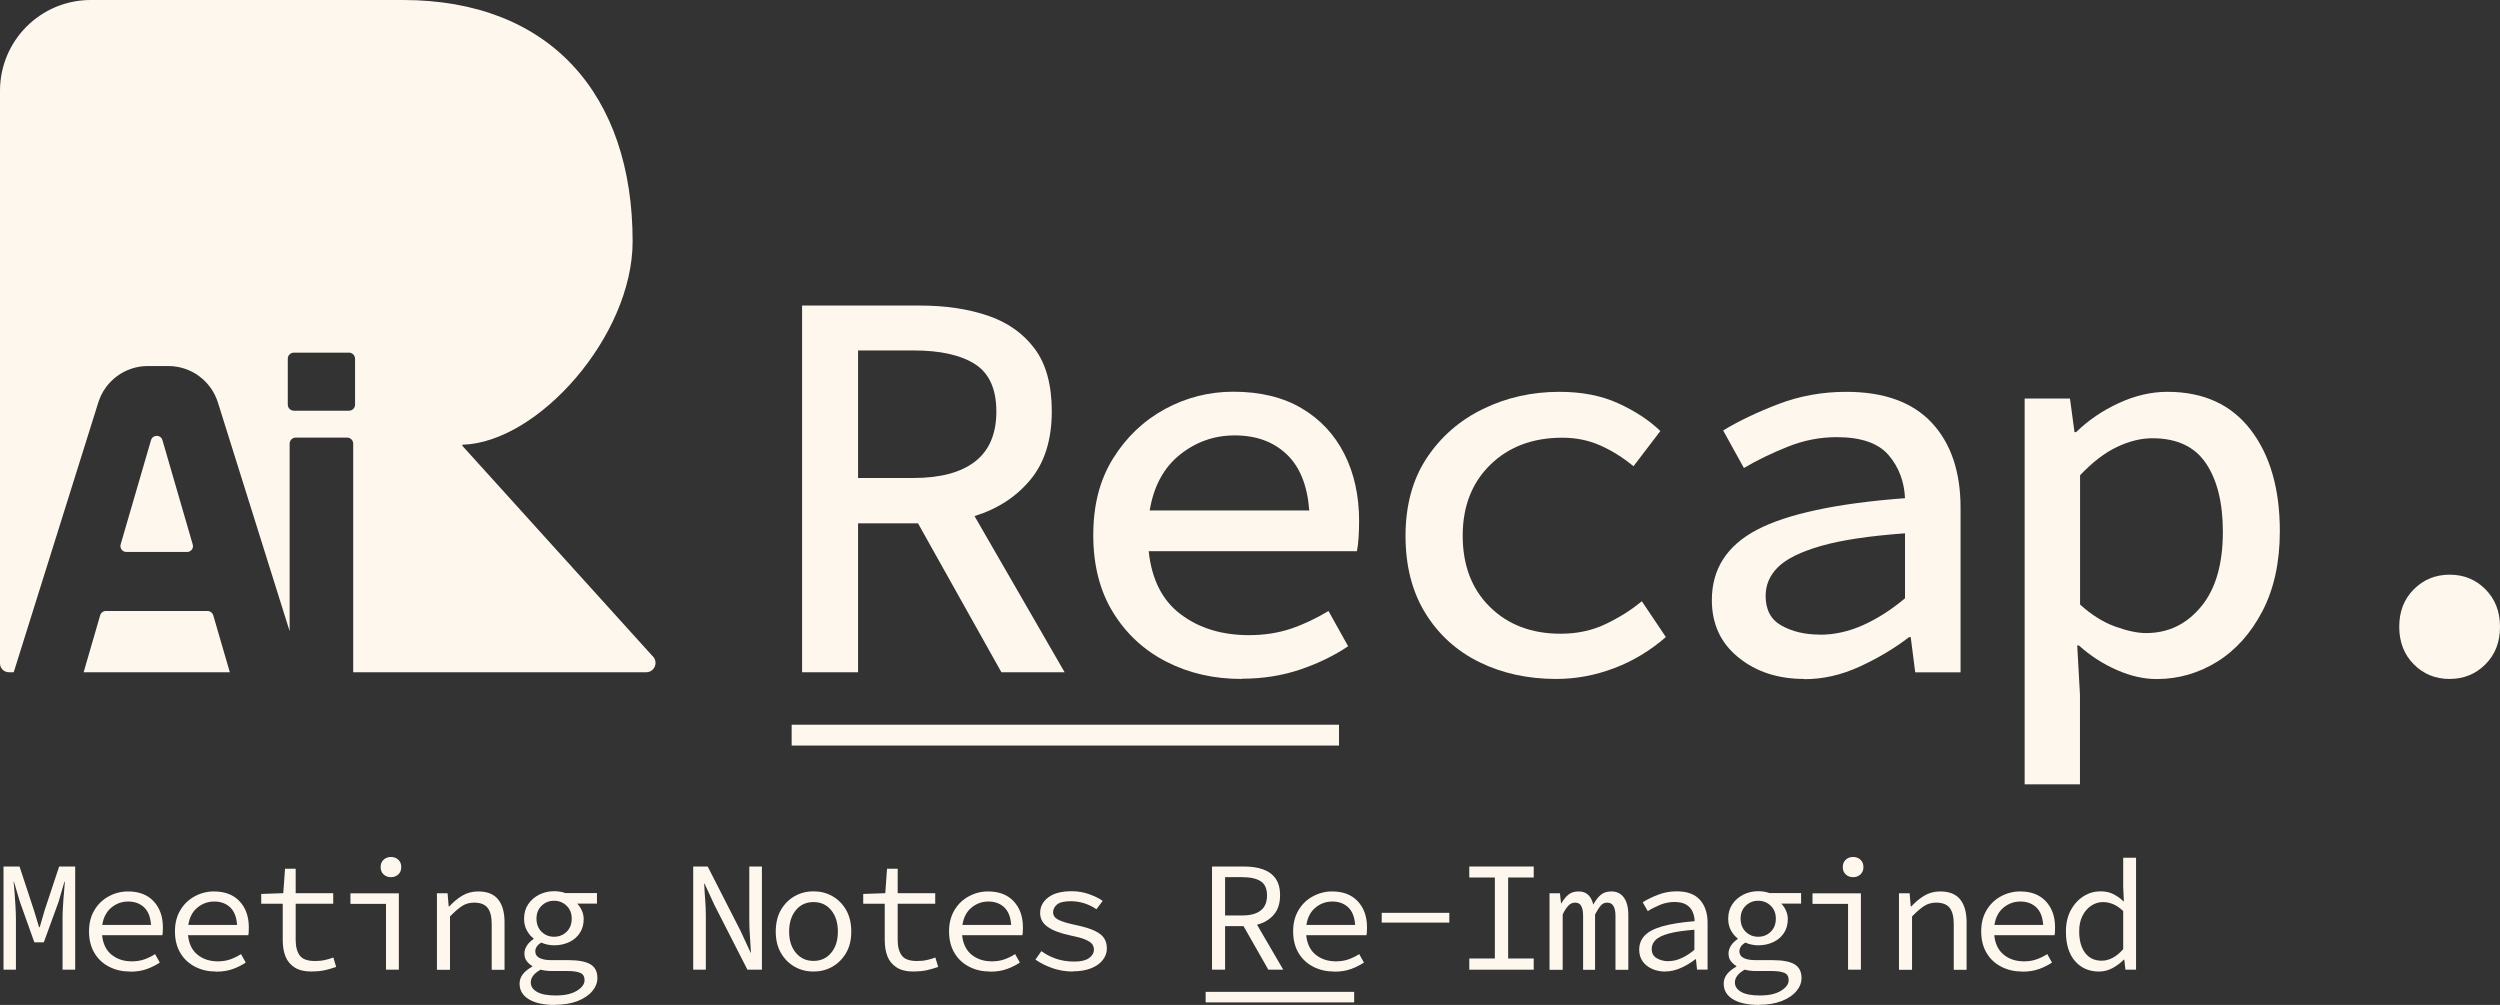 <?xml version="1.0" encoding="UTF-8"?>
<svg id="Layer_2" data-name="Layer 2" xmlns="http://www.w3.org/2000/svg" viewBox="0 0 227.78 91.56">
  <rect x="0" y="0" width="227.78" height="91.56" fill="#333333" stroke="none"/>
  <defs>
    <style>
      .cls-1 {
        fill: #fef7ed;
      }
    </style>
  </defs>
  <g id="Layer_2-2" data-name="Layer 2">
    <g>
      <g>
        <path class="cls-1" d="M.32,88.35v-9.4h1.46l1.32,4.01.46,1.52h.06l.44-1.52,1.33-4.01h1.46v9.4h-1.15v-4.7c0-.31.01-.67.04-1.08.02-.42.05-.83.09-1.23.03-.41.06-.74.08-1.01h-.04l-.53,1.83-1.35,3.7h-.86l-1.32-3.7-.54-1.83h-.03c.03.27.06.6.09,1.01.03.41.05.82.08,1.23.02.42.04.78.04,1.08v4.7H.32Z"/>
        <path class="cls-1" d="M11.86,88.52c-.7,0-1.33-.14-1.9-.43s-1.02-.7-1.35-1.25-.5-1.21-.5-1.98.17-1.4.5-1.95.77-.96,1.31-1.25c.54-.29,1.12-.44,1.74-.44,1,0,1.78.3,2.34.9.56.6.84,1.39.84,2.37,0,.13,0,.26-.01.39,0,.12-.02.23-.04.33h-5.49c.08.78.37,1.38.87,1.78.5.4,1.11.6,1.84.6.42,0,.8-.06,1.14-.18.34-.12.67-.28.98-.48l.43.77c-.34.23-.74.43-1.18.59-.44.16-.95.24-1.51.24ZM11.68,82.14c-.57,0-1.08.18-1.53.55-.45.37-.73.9-.83,1.58h4.44c-.05-.72-.26-1.25-.63-1.6-.37-.35-.86-.53-1.45-.53Z"/>
        <path class="cls-1" d="M19.69,88.52c-.7,0-1.33-.14-1.9-.43s-1.02-.7-1.35-1.25-.5-1.21-.5-1.98.17-1.4.5-1.95.77-.96,1.31-1.25c.54-.29,1.12-.44,1.74-.44,1,0,1.78.3,2.34.9.56.6.84,1.39.84,2.37,0,.13,0,.26-.01.39,0,.12-.02.23-.04.33h-5.49c.08.78.37,1.38.87,1.78.5.4,1.11.6,1.84.6.42,0,.8-.06,1.14-.18.34-.12.67-.28.98-.48l.43.77c-.34.23-.74.43-1.18.59-.44.16-.95.24-1.51.24ZM19.52,82.14c-.57,0-1.08.18-1.53.55-.45.37-.73.9-.83,1.58h4.44c-.05-.72-.26-1.25-.63-1.6-.37-.35-.86-.53-1.45-.53Z"/>
        <path class="cls-1" d="M28.45,88.52c-.68,0-1.21-.12-1.6-.37s-.67-.58-.84-1.01c-.17-.43-.25-.93-.25-1.5v-3.3h-1.96v-.89l2.01-.07.16-2.23h.97v2.23h3.42v.96h-3.42v3.31c0,.62.13,1.09.38,1.42s.71.49,1.38.49c.33,0,.64-.03.9-.09.27-.06.52-.13.77-.23l.26.86c-.32.11-.65.21-1,.29s-.74.12-1.18.12Z"/>
        <path class="cls-1" d="M35.17,88.35v-6h-3.24v-.96h4.41v6.96h-1.17ZM35.62,79.92c-.27,0-.49-.08-.67-.25-.18-.17-.27-.39-.27-.67s.09-.5.27-.67c.18-.17.41-.25.67-.25s.49.08.67.25c.18.17.27.39.27.67s-.09.5-.27.67c-.18.17-.41.25-.67.25Z"/>
        <path class="cls-1" d="M39.81,88.35v-6.96h.97l.1,1.19h.06c.36-.39.75-.72,1.17-.97s.9-.39,1.45-.39c.82,0,1.43.24,1.82.72s.59,1.17.59,2.09v4.33h-1.17v-4.17c0-.66-.12-1.15-.37-1.47-.25-.32-.66-.48-1.23-.48-.41,0-.78.1-1.1.31-.33.21-.69.53-1.1.95v4.86h-1.17Z"/>
        <path class="cls-1" d="M50.55,91.56c-1.01,0-1.8-.17-2.36-.51-.56-.34-.85-.81-.85-1.43s.38-1.11,1.15-1.55v-.06c-.18-.1-.35-.25-.49-.43-.15-.18-.22-.42-.22-.72,0-.22.07-.45.21-.68.14-.23.35-.44.62-.62v-.06c-.24-.18-.44-.42-.61-.73-.17-.31-.25-.66-.25-1.07,0-.51.13-.95.38-1.32.25-.37.59-.66,1-.87.42-.21.87-.31,1.35-.31.39,0,.74.06,1.03.17h2.88v.96h-1.8c.16.16.3.37.42.62.11.25.17.51.17.79,0,.5-.12.92-.36,1.28-.24.36-.56.63-.97.82s-.86.29-1.37.29c-.18,0-.38-.02-.58-.06-.21-.04-.4-.11-.59-.19-.17.11-.31.22-.4.36s-.14.28-.14.44c0,.27.13.47.38.6s.61.2,1.07.2h1.56c.9,0,1.56.12,2,.37.43.25.65.67.65,1.26,0,.43-.16.83-.47,1.2s-.76.67-1.34.9c-.58.22-1.26.34-2.06.34ZM50.64,90.7c.81,0,1.45-.14,1.92-.43.47-.29.7-.61.7-.96,0-.33-.13-.56-.39-.67-.26-.11-.66-.17-1.2-.17h-1.36c-.2,0-.39,0-.57-.03s-.34-.05-.49-.09c-.32.18-.55.37-.69.57s-.2.39-.2.59c0,.36.19.65.58.87s.95.32,1.7.32ZM50.48,85.35c.45,0,.83-.15,1.14-.45s.47-.7.47-1.2-.16-.88-.47-1.18-.69-.45-1.14-.45-.82.15-1.13.45-.47.69-.47,1.18.16.9.47,1.2.69.45,1.13.45Z"/>
        <path class="cls-1" d="M63.16,88.35v-9.4h1.32l3.01,5.9.9,1.95h.03c-.02-.47-.05-.96-.09-1.47s-.06-1.01-.06-1.51v-4.87h1.15v9.4h-1.32l-3.01-5.9-.9-1.95h-.03c.02.48.05.96.09,1.46.04.5.06.99.06,1.48v4.91h-1.15Z"/>
        <path class="cls-1" d="M74.12,88.52c-.61,0-1.18-.14-1.7-.43-.52-.29-.94-.7-1.26-1.25-.32-.54-.48-1.2-.48-1.96s.16-1.45.48-1.99c.32-.54.74-.96,1.26-1.25.52-.29,1.09-.43,1.7-.43s1.18.14,1.7.43.94.7,1.26,1.25c.32.54.48,1.21.48,1.99s-.16,1.42-.48,1.96c-.32.54-.74.96-1.26,1.25s-1.09.43-1.7.43ZM74.12,87.55c.67,0,1.21-.25,1.61-.74.41-.49.61-1.13.61-1.93s-.2-1.45-.61-1.95c-.41-.5-.94-.74-1.61-.74s-1.21.25-1.61.74c-.41.5-.61,1.15-.61,1.95s.2,1.44.61,1.93c.41.49.94.74,1.61.74Z"/>
        <path class="cls-1" d="M83.3,88.52c-.68,0-1.21-.12-1.6-.37s-.67-.58-.84-1.01c-.17-.43-.25-.93-.25-1.5v-3.3h-1.96v-.89l2.01-.07.16-2.23h.97v2.23h3.42v.96h-3.42v3.31c0,.62.13,1.09.38,1.42s.71.49,1.38.49c.33,0,.64-.03.9-.09.27-.06.52-.13.77-.23l.26.86c-.32.11-.65.21-1,.29s-.74.12-1.18.12Z"/>
        <path class="cls-1" d="M90.22,88.52c-.7,0-1.33-.14-1.9-.43s-1.02-.7-1.35-1.25-.5-1.21-.5-1.98.17-1.4.5-1.95.77-.96,1.31-1.25c.54-.29,1.12-.44,1.74-.44,1,0,1.78.3,2.34.9.56.6.84,1.39.84,2.37,0,.13,0,.26-.01.39,0,.12-.02.23-.04.33h-5.49c.08.78.37,1.38.87,1.78.5.4,1.11.6,1.84.6.42,0,.8-.06,1.14-.18.34-.12.67-.28.98-.48l.43.77c-.34.23-.74.43-1.18.59-.44.16-.95.24-1.51.24ZM90.05,82.14c-.57,0-1.08.18-1.53.55-.45.37-.73.9-.83,1.58h4.44c-.05-.72-.26-1.25-.63-1.6-.37-.35-.86-.53-1.45-.53Z"/>
        <path class="cls-1" d="M97.77,88.52c-.68,0-1.31-.11-1.91-.32-.59-.21-1.1-.47-1.52-.77l.54-.77c.4.29.85.52,1.33.69.49.17,1.05.26,1.69.26.59,0,1.03-.11,1.33-.32.29-.21.44-.47.44-.77,0-.18-.05-.34-.15-.49-.1-.14-.31-.28-.62-.42s-.78-.26-1.41-.39c-.9-.19-1.58-.45-2.03-.77-.46-.32-.69-.74-.69-1.27,0-.56.24-1.03.73-1.41.49-.38,1.21-.57,2.16-.57.54,0,1.05.09,1.55.26.5.18.92.38,1.26.62l-.57.76c-.33-.22-.68-.4-1.08-.53s-.81-.2-1.26-.2c-.59,0-1.01.1-1.25.3-.24.2-.36.44-.36.7,0,.3.16.53.48.69.32.16.83.32,1.54.47.77.16,1.37.34,1.78.54.42.2.7.43.86.69.16.26.24.56.24.92,0,.37-.12.72-.36,1.03-.24.32-.59.57-1.05.76-.46.19-1.02.29-1.69.29Z"/>
        <path class="cls-1" d="M110.43,88.35v-9.4h2.92c.64,0,1.21.08,1.7.25.49.17.88.44,1.16.83.28.39.42.9.42,1.55,0,.73-.19,1.31-.57,1.76-.38.44-.89.75-1.53.91l2.39,4.1h-1.36l-2.26-3.97h-1.68v3.97h-1.19ZM111.62,83.41h1.56c.74,0,1.3-.15,1.68-.45.39-.3.58-.76.58-1.37s-.19-1.06-.58-1.3c-.39-.25-.95-.37-1.68-.37h-1.56v3.5Z"/>
        <path class="cls-1" d="M121.57,88.52c-.7,0-1.33-.14-1.9-.43s-1.02-.7-1.35-1.25-.5-1.21-.5-1.98.17-1.4.5-1.95.77-.96,1.31-1.25c.54-.29,1.12-.44,1.74-.44,1,0,1.78.3,2.34.9.56.6.84,1.39.84,2.37,0,.13,0,.26-.01.39,0,.12-.02.23-.04.33h-5.49c.08.78.37,1.38.87,1.78.5.4,1.11.6,1.84.6.42,0,.8-.06,1.14-.18.34-.12.67-.28.98-.48l.43.77c-.34.23-.74.43-1.18.59-.44.16-.95.24-1.51.24ZM121.39,82.14c-.57,0-1.08.18-1.53.55-.45.37-.73.9-.83,1.58h4.44c-.05-.72-.26-1.25-.63-1.6-.37-.35-.86-.53-1.45-.53Z"/>
        <path class="cls-1" d="M125.89,84.06v-.89h6.16v.89h-6.16Z"/>
        <path class="cls-1" d="M133.87,88.35v-1.02h2.33v-7.38h-2.33v-1h5.87v1h-2.33v7.38h2.33v1.02h-5.87Z"/>
        <path class="cls-1" d="M141.18,88.35v-6.96h.95l.1.92h.03c.18-.32.39-.59.63-.79.24-.2.56-.3.96-.3.68,0,1.12.4,1.32,1.2.2-.37.42-.67.67-.88.24-.21.57-.32.97-.32.49,0,.87.18,1.14.55s.41.9.41,1.6v4.99h-1.17v-4.9c0-.81-.25-1.22-.75-1.22-.24,0-.44.09-.59.27-.16.18-.33.45-.52.81v5.04h-1.09v-4.9c0-.4-.05-.7-.17-.91-.11-.21-.29-.31-.55-.31-.24,0-.45.09-.62.27s-.35.45-.52.81v5.04h-1.17Z"/>
        <path class="cls-1" d="M151.71,88.52c-.43,0-.82-.08-1.18-.24-.36-.16-.65-.38-.86-.68-.21-.3-.32-.65-.32-1.06,0-.52.17-.96.51-1.31.34-.35.88-.63,1.63-.84.75-.21,1.71-.36,2.91-.46,0-.31-.07-.6-.19-.87s-.31-.48-.58-.64c-.27-.16-.63-.24-1.07-.24s-.89.09-1.31.26c-.42.18-.8.37-1.12.57l-.46-.8c.35-.23.8-.45,1.35-.67.55-.22,1.13-.33,1.74-.33.96,0,1.66.26,2.13.78.46.52.69,1.22.69,2.08v4.27h-.96l-.1-.95h-.04c-.38.3-.81.56-1.29.78-.48.22-.96.34-1.46.34ZM152.02,87.57c.39,0,.79-.09,1.18-.27.4-.18.79-.43,1.18-.76v-1.83c-.99.08-1.77.19-2.34.35-.57.16-.97.35-1.2.59-.23.23-.35.5-.35.81,0,.39.16.68.47.85.31.18.67.27,1.07.27Z"/>
        <path class="cls-1" d="M160.26,91.56c-1.01,0-1.8-.17-2.36-.51-.56-.34-.85-.81-.85-1.43s.38-1.11,1.15-1.55v-.06c-.18-.1-.35-.25-.49-.43-.15-.18-.22-.42-.22-.72,0-.22.07-.45.21-.68.14-.23.35-.44.62-.62v-.06c-.24-.18-.44-.42-.61-.73-.17-.31-.25-.66-.25-1.07,0-.51.13-.95.38-1.32.25-.37.59-.66,1-.87.42-.21.87-.31,1.35-.31.39,0,.74.06,1.03.17h2.88v.96h-1.8c.16.16.3.37.42.62.11.25.17.51.17.79,0,.5-.12.92-.36,1.28-.24.36-.56.63-.97.82s-.86.29-1.37.29c-.18,0-.38-.02-.58-.06-.21-.04-.4-.11-.59-.19-.17.11-.31.22-.4.36s-.14.28-.14.44c0,.27.13.47.38.6s.61.2,1.07.2h1.56c.9,0,1.56.12,2,.37.43.25.65.67.65,1.26,0,.43-.16.83-.47,1.2s-.76.67-1.34.9c-.58.22-1.26.34-2.06.34ZM160.35,90.7c.81,0,1.45-.14,1.92-.43.47-.29.7-.61.7-.96,0-.33-.13-.56-.39-.67-.26-.11-.66-.17-1.2-.17h-1.36c-.2,0-.39,0-.57-.03s-.34-.05-.49-.09c-.32.18-.55.37-.69.57s-.2.39-.2.59c0,.36.19.65.58.87s.95.32,1.7.32ZM160.19,85.35c.45,0,.83-.15,1.14-.45s.47-.7.47-1.2-.16-.88-.47-1.18-.69-.45-1.14-.45-.82.15-1.13.45-.47.69-.47,1.18.16.9.47,1.2.69.45,1.13.45Z"/>
        <path class="cls-1" d="M168.38,88.35v-6h-3.24v-.96h4.41v6.96h-1.17ZM168.84,79.92c-.27,0-.49-.08-.67-.25-.18-.17-.27-.39-.27-.67s.09-.5.27-.67c.18-.17.41-.25.67-.25s.49.08.67.25c.18.17.27.39.27.67s-.09.5-.27.67c-.18.17-.41.25-.67.25Z"/>
        <path class="cls-1" d="M173.02,88.35v-6.96h.97l.1,1.19h.06c.36-.39.75-.72,1.17-.97s.9-.39,1.45-.39c.82,0,1.43.24,1.82.72s.59,1.17.59,2.09v4.33h-1.17v-4.17c0-.66-.12-1.15-.37-1.47-.25-.32-.66-.48-1.23-.48-.41,0-.78.1-1.1.31-.33.21-.69.53-1.1.95v4.86h-1.17Z"/>
        <path class="cls-1" d="M184.26,88.52c-.7,0-1.33-.14-1.9-.43s-1.02-.7-1.35-1.25-.5-1.21-.5-1.98.17-1.4.5-1.95.77-.96,1.31-1.25c.54-.29,1.12-.44,1.74-.44,1,0,1.78.3,2.34.9.56.6.84,1.39.84,2.37,0,.13,0,.26-.01.39,0,.12-.02.23-.04.33h-5.49c.08.78.37,1.38.87,1.78.5.4,1.11.6,1.84.6.42,0,.8-.06,1.14-.18.34-.12.67-.28.98-.48l.43.77c-.34.23-.74.43-1.18.59-.44.16-.95.24-1.51.24ZM184.08,82.14c-.57,0-1.08.18-1.53.55-.45.37-.73.9-.83,1.58h4.44c-.05-.72-.26-1.25-.63-1.6-.37-.35-.86-.53-1.45-.53Z"/>
        <path class="cls-1" d="M191.25,88.52c-.91,0-1.64-.32-2.19-.95s-.83-1.53-.83-2.69c0-.75.15-1.41.45-1.96s.69-.97,1.17-1.27c.48-.3,1-.44,1.54-.44.42,0,.8.08,1.13.24.33.16.65.38.95.67h.04l-.06-1.29v-2.68h1.17v10.2h-.97l-.1-.92h-.04c-.29.3-.63.55-1.02.77-.4.21-.81.32-1.24.32ZM191.49,87.53c.69,0,1.34-.35,1.96-1.05v-3.47c-.32-.3-.62-.51-.92-.63-.3-.12-.6-.19-.91-.19-.4,0-.77.11-1.1.34-.33.22-.59.53-.79.93-.2.4-.29.86-.29,1.4,0,.83.18,1.48.54,1.96.36.47.86.71,1.5.71Z"/>
      </g>
      <g>
        <g>
          <path class="cls-1" d="M73.08,61.25V27.84h10.76c2.31,0,4.37.31,6.17.92,1.8.61,3.22,1.62,4.26,3.01,1.04,1.39,1.56,3.3,1.56,5.71,0,2.58-.65,4.66-1.94,6.22-1.29,1.56-2.99,2.67-5.1,3.32l8.21,14.23h-5.76l-7.6-13.57h-5.46v13.57h-5.1ZM78.18,43.55h5.05c2.45,0,4.32-.5,5.61-1.5,1.29-1,1.94-2.52,1.94-4.56s-.65-3.48-1.94-4.31c-1.29-.83-3.16-1.25-5.61-1.25h-5.05v11.63Z"/>
          <path class="cls-1" d="M113.12,61.86c-2.52,0-4.79-.52-6.83-1.56-2.04-1.04-3.66-2.53-4.87-4.49-1.21-1.96-1.81-4.31-1.81-7.06s.6-5.05,1.81-6.99c1.21-1.94,2.78-3.43,4.72-4.49,1.94-1.05,4.01-1.58,6.22-1.58,2.45,0,4.52.5,6.22,1.5,1.7,1,3,2.39,3.9,4.16.9,1.77,1.35,3.81,1.35,6.12,0,.54-.02,1.05-.05,1.53-.03.48-.08.88-.15,1.22h-18.97c.27,2.58,1.25,4.51,2.93,5.76,1.68,1.26,3.75,1.89,6.2,1.89,1.39,0,2.67-.2,3.83-.59,1.16-.39,2.29-.93,3.42-1.61l1.79,3.21c-1.26.85-2.71,1.56-4.36,2.12s-3.43.84-5.33.84ZM112.5,39.67c-1.87,0-3.54.59-5,1.76-1.46,1.17-2.38,2.86-2.75,5.08h14.54c-.17-2.28-.86-3.99-2.07-5.13-1.21-1.14-2.78-1.71-4.72-1.71Z"/>
          <path class="cls-1" d="M141.78,61.86c-2.58,0-4.91-.51-6.99-1.53-2.07-1.02-3.72-2.51-4.92-4.46-1.21-1.96-1.81-4.31-1.81-7.06s.65-5.15,1.94-7.09c1.29-1.94,3-3.43,5.13-4.46,2.12-1.04,4.45-1.56,6.96-1.56,2.04,0,3.83.35,5.36,1.05,1.53.7,2.81,1.54,3.83,2.52l-2.45,3.21c-.99-.82-2.01-1.45-3.06-1.91-1.05-.46-2.19-.69-3.42-.69-2.69,0-4.87.82-6.55,2.45-1.68,1.63-2.53,3.79-2.53,6.48s.82,4.85,2.47,6.48,3.8,2.45,6.45,2.45c1.5,0,2.86-.29,4.08-.87,1.22-.58,2.33-1.27,3.32-2.09l2.19,3.26c-1.39,1.22-2.96,2.17-4.69,2.83s-3.5.99-5.3.99Z"/>
          <path class="cls-1" d="M164.38,61.86c-2.38,0-4.38-.65-5.99-1.96-1.62-1.31-2.42-3.05-2.42-5.23,0-2.82,1.37-4.96,4.11-6.4,2.74-1.44,7.23-2.41,13.49-2.88-.07-1.53-.57-2.84-1.5-3.93-.94-1.09-2.51-1.63-4.72-1.63-1.53,0-3.02.29-4.46.87-1.45.58-2.78,1.22-4,1.94l-1.89-3.42c1.39-.85,3.07-1.65,5.02-2.4,1.96-.75,4.02-1.12,6.2-1.12,3.43,0,6.03.94,7.78,2.81,1.75,1.87,2.63,4.46,2.63,7.75v15h-4.13l-.41-3.21h-.15c-1.33,1.02-2.82,1.91-4.49,2.68-1.67.77-3.35,1.15-5.05,1.15ZM165.81,57.83c1.33,0,2.63-.29,3.93-.87,1.29-.58,2.57-1.39,3.83-2.45v-5.92c-3.26.24-5.81.62-7.65,1.15-1.84.53-3.14,1.17-3.9,1.91-.77.75-1.15,1.63-1.15,2.65,0,1.26.48,2.16,1.45,2.7.97.54,2.13.82,3.49.82Z"/>
          <path class="cls-1" d="M184.47,71.45v-35.14h4.13l.41,3.06h.15c1.12-1.09,2.42-1.97,3.9-2.65,1.48-.68,2.95-1.02,4.41-1.02,3.3,0,5.83,1.16,7.6,3.47,1.77,2.31,2.65,5.39,2.65,9.23,0,2.82-.53,5.25-1.58,7.27-1.05,2.02-2.43,3.56-4.13,4.62-1.7,1.05-3.54,1.58-5.51,1.58-1.16,0-2.36-.27-3.62-.82s-2.41-1.29-3.47-2.24h-.15l.25,4.49v8.16h-5.05ZM195.54,57.68c2.01,0,3.67-.8,5-2.4,1.33-1.6,1.99-3.88,1.99-6.83,0-2.62-.51-4.69-1.53-6.22-1.02-1.53-2.65-2.3-4.9-2.3-1.02,0-2.09.26-3.21.79-1.12.53-2.24,1.39-3.37,2.58v11.78c1.05.95,2.12,1.62,3.21,2.01,1.09.39,2.02.59,2.8.59Z"/>
          <path class="cls-1" d="M223.19,61.86c-1.29,0-2.38-.44-3.26-1.33-.88-.88-1.33-2.02-1.33-3.42s.44-2.53,1.33-3.42c.88-.88,1.97-1.33,3.26-1.33s2.38.44,3.26,1.33c.88.88,1.33,2.02,1.33,3.42s-.44,2.53-1.33,3.42c-.88.88-1.97,1.33-3.26,1.33Z"/>
        </g>
        <path class="cls-1" d="M17.56,49.61l-2.76-9.51c-.15-.52-.88-.52-1.04,0l-2.77,9.51c-.09.34.16.68.52.68h5.54c.35,0,.62-.34.51-.68ZM19.43,56.06c-.07-.23-.28-.39-.52-.39h-9.27c-.24,0-.45.16-.51.38l-1.51,5.2h13.32l-1.51-5.19ZM17.56,49.61l-2.76-9.51c-.15-.52-.88-.52-1.04,0l-2.77,9.51c-.09.34.16.68.52.68h5.54c.35,0,.62-.34.51-.68ZM59.42,59.74l-17.31-19.14.03-.08c6.89-.2,15.5-9.89,15.5-18.53,0-13.39-7.54-21.99-20.93-21.99H8.27C3.7,0,0,3.7,0,8.27v52.17c0,.45.36.81.81.81h.44l7.71-24.59c.62-1.97,2.44-3.31,4.51-3.31h1.87c2.07,0,3.89,1.35,4.51,3.31l6.54,20.85v-17.09c0-.3.25-.55.55-.55h4.69c.3,0,.55.25.55.55v20.83h26.69c.8,0,1.16-.99.55-1.51ZM32.35,36.87c0,.3-.25.55-.55.55h-5.03c-.3,0-.55-.25-.55-.55v-4.19c0-.3.25-.55.55-.55h5.03c.3,0,.55.25.55.55v4.19ZM17.56,49.61l-2.76-9.51c-.15-.52-.88-.52-1.04,0l-2.77,9.51c-.09.34.16.68.52.68h5.54c.35,0,.62-.34.51-.68Z"/>
      </g>
      <rect class="cls-1" x="72.13" y="66.03" width="49.87" height="1.9"/>
      <rect class="cls-1" x="109.85" y="90.37" width="13.53" height=".96"/>
    </g>
  </g>
</svg>